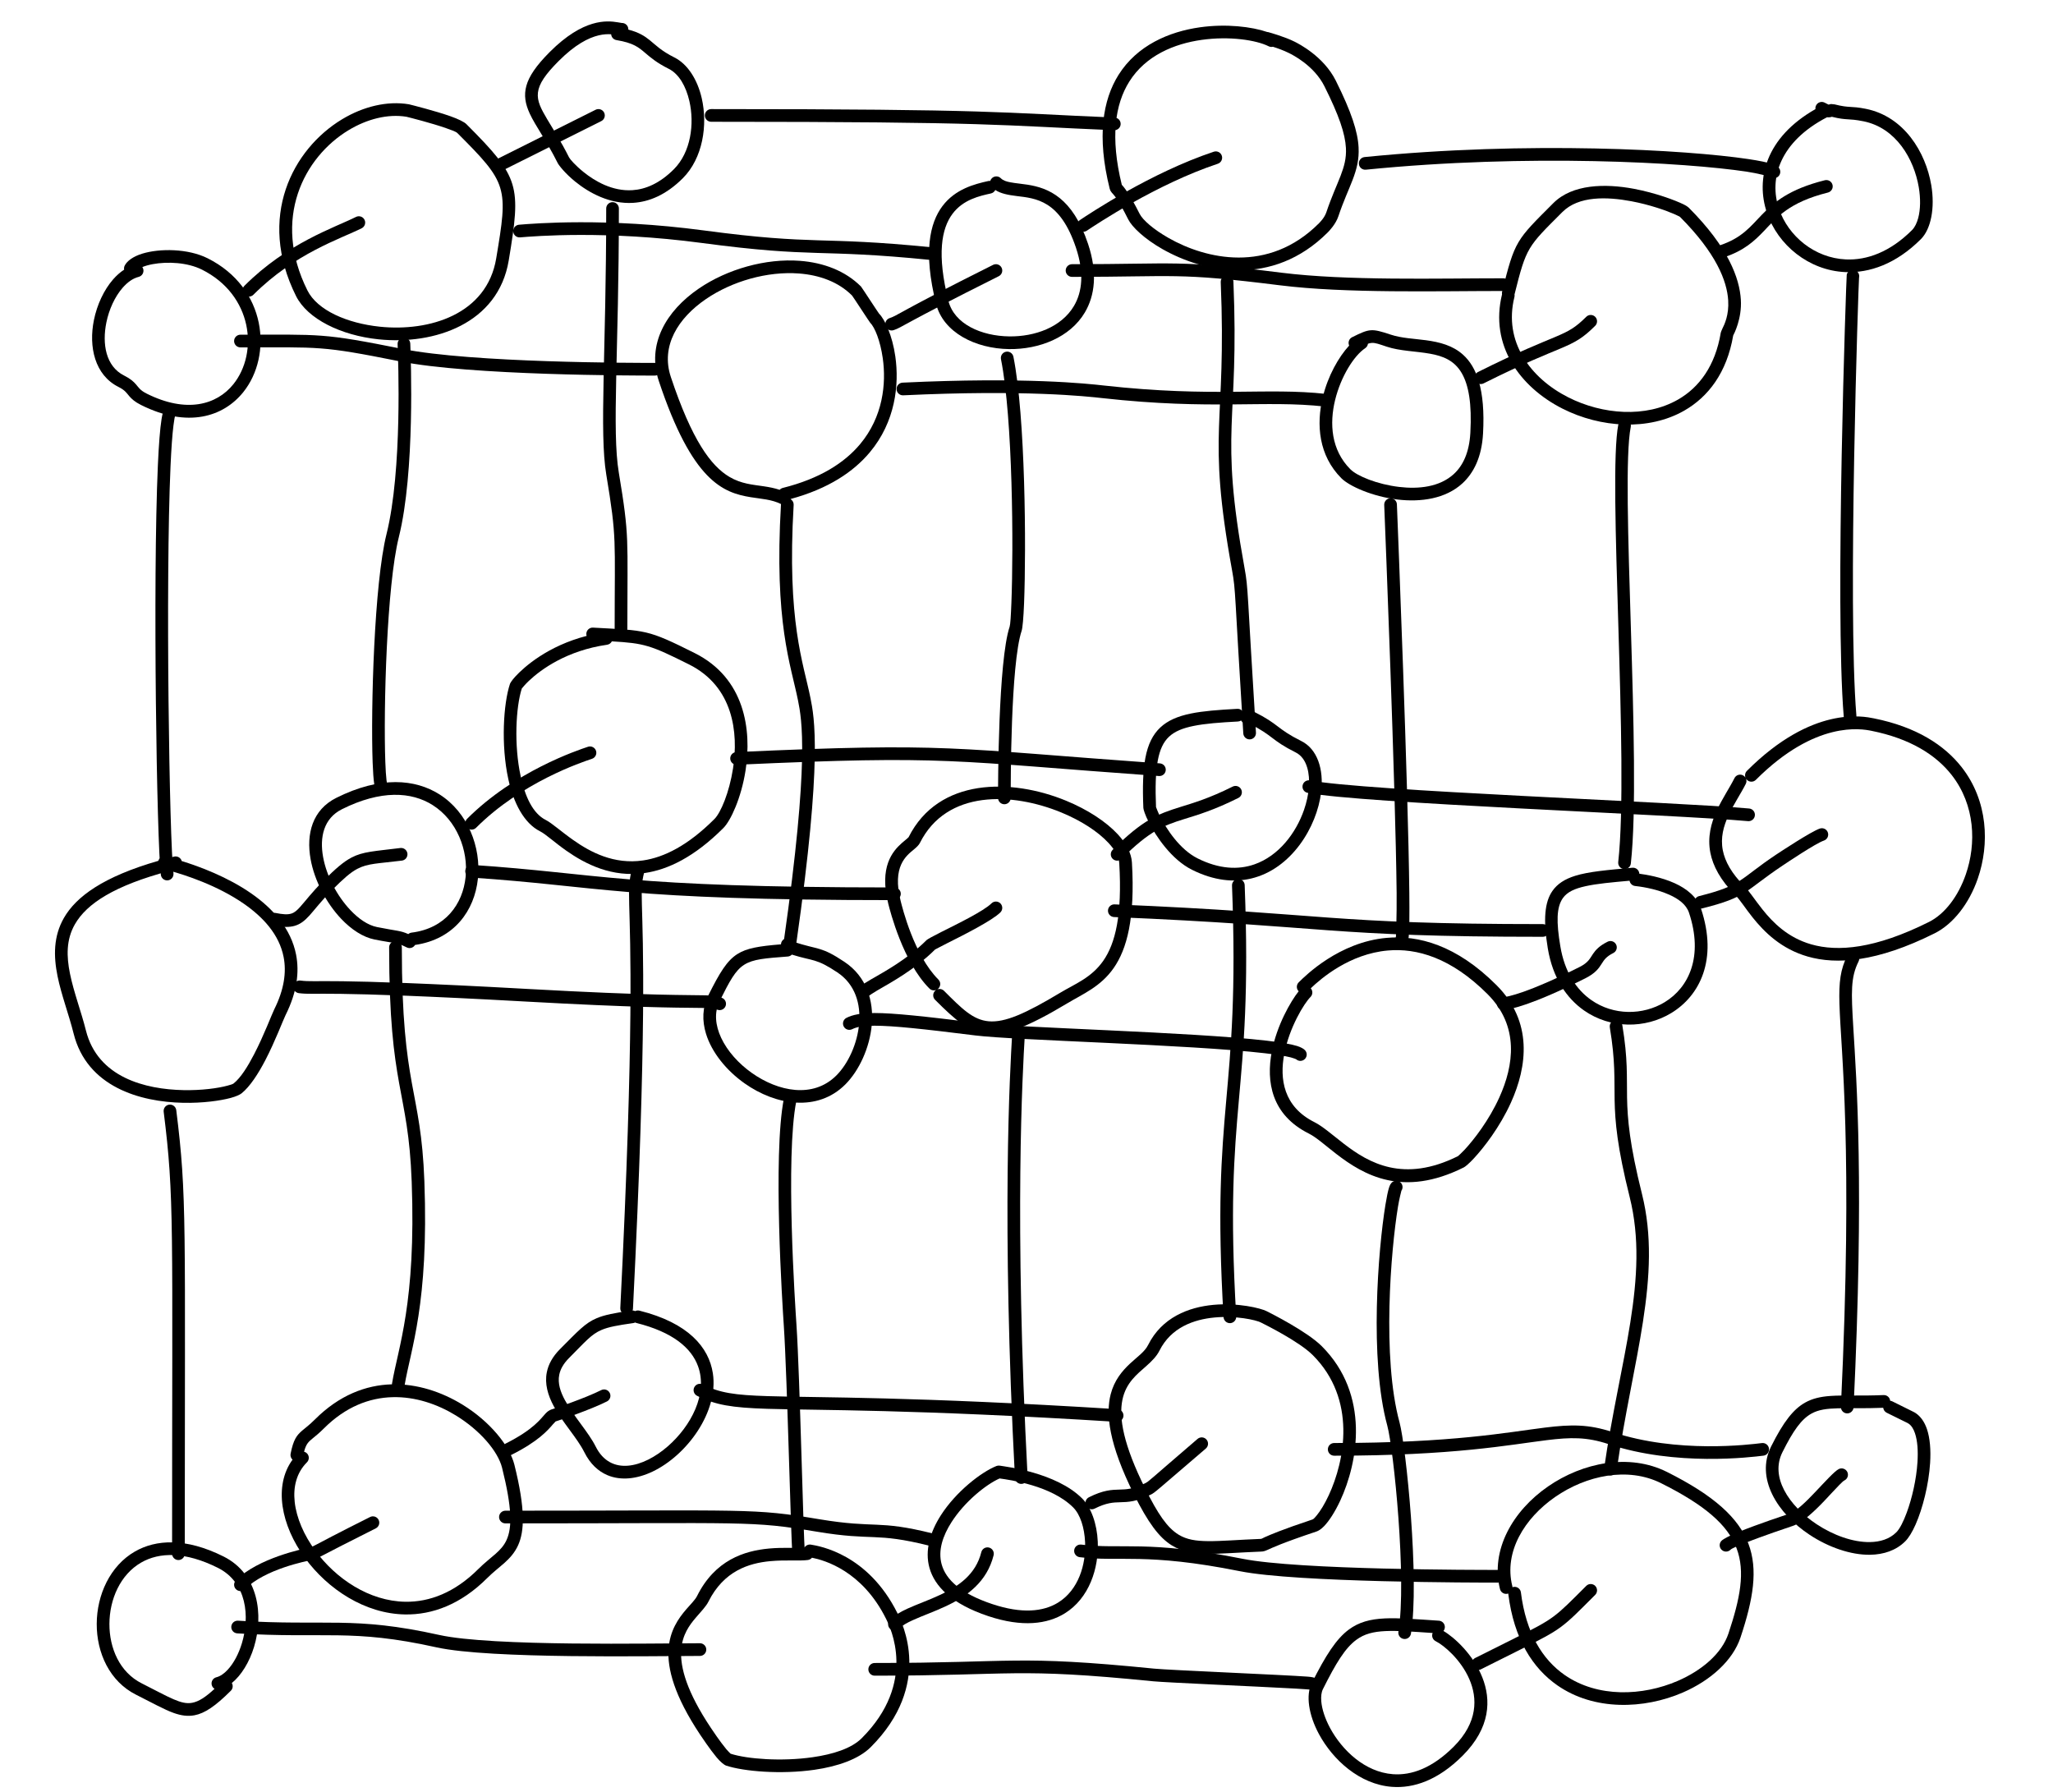 <?xml version="1.0" encoding="UTF-8" standalone="no"?>
<!DOCTYPE svg PUBLIC "-//W3C//DTD SVG 1.1//EN" "http://www.w3.org/Graphics/SVG/1.1/DTD/svg11.dtd">
<svg width="100%" height="100%" viewBox="0 0 534 466" version="1.1" xmlns="http://www.w3.org/2000/svg" xmlns:xlink="http://www.w3.org/1999/xlink" xml:space="preserve" xmlns:serif="http://www.serif.com/" style="fill-rule:evenodd;clip-rule:evenodd;stroke-linejoin:round;stroke-miterlimit:2;">
    <g id="Artboard1" transform="matrix(0.856,0,0,0.897,-495.444,-251.722)">
        <g transform="matrix(1.168,0,0,1.115,-200.951,-91.452)">
            <path d="M829.337,339.677C830.223,339.642 830.983,340.318 831.047,341.208C831.051,341.274 831.052,341.339 831.049,341.403C833.817,342.121 835.269,343.062 836.65,344.177C838.167,345.402 839.566,346.91 843.046,348.65C846.479,350.367 849.022,354.372 850.142,359.217C851.757,366.205 850.429,374.847 845.235,380.041C840.835,384.441 836.406,386.193 832.316,386.451C826.221,386.836 820.82,383.838 817.25,380.944C814.616,378.809 812.982,376.713 812.671,376.092C809.747,370.243 806.909,366.487 805.419,363.277C804.248,360.752 803.838,358.506 804.527,356.011C805.204,353.56 807.033,350.799 810.633,347.199C819.37,338.463 825.469,339.036 828.285,339.5C828.719,339.572 829.277,339.667 829.337,339.677ZM826.581,342.615C825.7,342.556 824.611,342.591 823.327,342.897C820.652,343.534 817.191,345.309 812.967,349.533C809.474,353.025 807.813,355.452 807.535,357.759C807.266,359.993 808.343,362.007 809.909,364.654C811.461,367.278 813.519,370.41 815.623,374.616C815.869,375.108 817.243,376.69 819.328,378.381C822.365,380.842 826.924,383.485 832.108,383.158C835.537,382.942 839.213,381.396 842.902,377.708C847.32,373.289 848.301,365.904 846.926,359.96C846.053,356.182 844.248,352.941 841.57,351.602C838.491,350.062 836.878,348.697 835.497,347.518C833.729,346.007 832.4,344.867 827.956,344.127C827.189,343.999 826.633,343.359 826.581,342.615Z"/>
        </g>
        <g transform="matrix(1.168,0,0,1.115,-200.951,-91.452)">
            <path d="M997.257,342.024C997.444,342.031 997.63,342.069 997.807,342.14C998.019,342.198 1001.8,343.249 1004.39,344.544C1005.44,345.071 1011.94,348.355 1015.1,354.669C1019.21,362.89 1020.82,367.992 1021.03,372.019C1021.2,375.179 1020.54,377.719 1019.45,380.55C1018.46,383.137 1017.1,385.993 1015.77,389.957C1015.08,392.032 1013.31,393.839 1013.03,394.122C998.52,408.631 980.556,404.477 969.999,398.476C965.302,395.807 962.086,392.721 961.105,390.759C958.286,385.121 957.245,384.281 956.851,383.836L956.475,383.298L956.286,382.795C952.877,369.157 954.505,359.66 958.58,353.173C963.402,345.499 971.716,341.933 979.772,340.8C986.6,339.84 993.211,340.642 997.257,342.024ZM998.749,345.865C998.386,345.951 997.991,345.915 997.631,345.735C994.37,344.105 987.429,343.056 980.232,344.068C973.088,345.072 965.65,348.123 961.375,354.928C957.677,360.814 956.391,369.428 959.428,381.752C959.835,382.172 961.403,383.977 964.056,389.284C964.878,390.927 967.695,393.371 971.63,395.607C981.211,401.054 997.528,404.957 1010.7,391.788C1010.89,391.592 1012.16,390.358 1012.64,388.913C1013.99,384.892 1015.36,381.994 1016.37,379.368C1017.28,376.985 1017.88,374.854 1017.74,372.194C1017.54,368.461 1015.96,363.764 1012.15,356.144C1009.44,350.724 1003.82,347.948 1002.91,347.495C1001.52,346.801 999.959,346.248 998.749,345.865Z"/>
        </g>
        <g transform="matrix(1.168,0,0,1.115,-200.951,-91.452)">
            <path d="M1139.89,362.076C1139.85,361.76 1139.89,361.429 1140.05,361.122C1140.45,360.308 1141.45,359.977 1142.26,360.384C1142.85,360.681 1143.16,360.838 1143.28,360.901C1143.29,360.902 1143.29,360.904 1143.3,360.905L1143.94,360.752L1144.86,360.846C1148.95,361.87 1148.92,361.188 1152.99,362.002C1162.96,363.995 1168.57,373.295 1170.02,381.846C1171.02,387.762 1169.95,393.258 1167.33,395.882C1160.85,402.358 1153.91,404.746 1147.65,404.462C1138.13,404.031 1130.1,397.401 1127.27,389.042C1124.29,380.251 1126.93,369.452 1139.89,362.076ZM1142.91,364.191C1130.62,370.559 1127.73,380.113 1130.39,387.984C1132.81,395.125 1139.67,400.797 1147.8,401.165C1153.29,401.414 1159.32,399.222 1165,393.548C1165.75,392.791 1166.28,391.683 1166.63,390.371C1167.22,388.126 1167.26,385.319 1166.77,382.398C1165.52,375.068 1160.89,366.947 1152.35,365.238C1148.23,364.415 1148.23,365.081 1144.16,364.072C1144.03,364.113 1143.87,364.162 1143.75,364.183L1143.26,364.219C1143.16,364.217 1143.04,364.209 1142.91,364.191ZM1144.23,364.047C1144.3,364.033 1144.34,364.009 1144.34,364.009C1144.34,364.009 1144.3,364.025 1144.23,364.047Z"/>
        </g>
        <g transform="matrix(1.168,0,0,1.115,-200.951,-91.452)">
            <path d="M773.933,360.819C773.934,360.819 773.935,360.819 773.936,360.819C773.979,360.826 774.022,360.835 774.065,360.846C774.066,360.846 774.067,360.847 774.068,360.847C774.897,361.054 780.779,362.527 784.78,363.935C786.79,364.642 788.355,365.416 788.912,365.974C795.975,373.036 799.479,376.99 800.879,381.605C802.275,386.207 801.585,391.53 799.934,401.44C797.195,417.869 780.592,423.452 766.055,421.941C756.277,420.924 747.58,416.639 744.614,410.707C734.338,390.154 743.762,372.466 756.554,364.735C762.135,361.362 768.367,359.892 773.933,360.819ZM773.33,364.064C768.495,363.278 763.105,364.632 758.261,367.56C746.674,374.562 738.258,390.614 747.566,409.231C750.146,414.392 757.89,417.774 766.396,418.658C779.284,419.999 794.251,415.463 796.679,400.897C798.206,391.733 799.012,386.818 797.721,382.563C796.435,378.321 793.07,374.798 786.579,368.307C786.197,367.925 785.061,367.532 783.684,367.047C779.882,365.71 774.333,364.315 773.33,364.064Z"/>
        </g>
        <g transform="matrix(1.168,0,0,1.115,-200.951,-91.452)">
            <path d="M925.21,380.754C925.285,380.498 925.424,380.256 925.626,380.054C926.269,379.41 927.315,379.41 927.959,380.054C928.582,380.677 929.45,380.919 930.438,381.109C931.765,381.364 933.287,381.473 934.902,381.73C937.606,382.16 940.534,382.979 943.318,385.241C946.02,387.436 948.618,391.025 950.652,397.127C953.177,404.701 952.395,410.603 949.82,414.952C945.963,421.467 937.924,424.583 930.113,424.482C921.3,424.367 912.963,420.126 911.111,412.716C907.731,399.197 909.494,391.669 912.75,387.321C916.109,382.835 921.172,381.562 924.674,380.784C924.855,380.744 925.035,380.735 925.21,380.754ZM926.519,383.11C926.307,383.549 925.903,383.891 925.39,384.005C922.476,384.653 918.186,385.567 915.392,389.299C912.494,393.168 911.305,399.887 914.312,411.916C915.834,418.001 922.918,421.088 930.156,421.182C936.79,421.268 943.704,418.804 946.98,413.271C949.161,409.588 949.659,404.584 947.521,398.17C945.473,392.025 942.878,388.757 940.118,386.993C937.371,385.238 934.512,384.98 932.075,384.682C929.874,384.412 927.964,384.054 926.519,383.11Z"/>
        </g>
        <g transform="matrix(1.168,0,0,1.115,-200.951,-91.452)">
            <path d="M1058.35,410.255C1058.31,410.034 1058.31,409.801 1058.37,409.569C1061.71,396.208 1061.97,396.247 1071.71,386.508C1076.65,381.573 1085.17,381.394 1092.64,382.797C1098.37,383.875 1103.44,385.807 1105.52,386.82C1106.28,387.189 1106.74,387.518 1106.9,387.681C1117.28,398.061 1120.14,406.096 1120.48,411.626C1120.79,416.601 1118.67,420.612 1118.49,420.945C1116.84,430.617 1112,436.91 1105.77,440.476C1096.5,445.791 1084,444.99 1074.07,439.962C1062.93,434.319 1055.1,423.448 1058.35,410.255ZM1061.6,410.271C1061.64,410.492 1061.63,410.724 1061.57,410.956C1058.67,422.579 1065.76,432.051 1075.56,437.018C1084.51,441.55 1095.77,442.403 1104.13,437.613C1109.64,434.461 1113.82,428.836 1115.25,420.258C1115.29,420.068 1115.42,419.696 1115.67,419.18C1116.21,418.093 1117.42,415.636 1117.19,411.828C1116.88,406.78 1114.09,399.556 1104.64,390.092C1104.51,390.021 1103.87,389.678 1103.25,389.412C1100.96,388.415 1096.74,386.925 1092.03,386.041C1085.63,384.838 1078.27,384.615 1074.05,388.841C1064.97,397.913 1064.69,397.892 1061.6,410.271Z"/>
        </g>
        <g transform="matrix(1.168,0,0,1.115,-200.951,-91.452)">
            <path d="M1018.58,423.567C1018.21,422.762 1018.54,421.8 1019.34,421.401C1021.72,420.209 1022.96,419.67 1024.22,419.584C1025.48,419.498 1026.81,419.861 1029.4,420.724C1032.19,421.654 1035.43,421.758 1038.56,422.18C1042.13,422.661 1045.55,423.542 1048.22,425.957C1051.69,429.083 1054.05,434.91 1053.41,446.436C1053.07,452.571 1050.98,456.706 1048.03,459.413C1043.64,463.433 1037.21,464.315 1031.21,463.607C1024.62,462.828 1018.62,460.129 1016.56,458.071C1010.64,452.153 1009.98,444.111 1011.72,436.964C1013.05,431.469 1015.83,426.547 1018.58,423.567ZM1023.47,423.091C1023.41,423.546 1023.16,423.975 1022.75,424.249C1019.83,426.196 1016.42,431.602 1014.92,437.745C1013.44,443.826 1013.86,450.702 1018.9,455.738C1020.67,457.513 1025.91,459.658 1031.6,460.329C1036.65,460.926 1042.1,460.365 1045.8,456.981C1048.23,454.752 1049.83,451.303 1050.11,446.253C1050.53,438.641 1049.66,433.815 1047.86,430.722C1045.92,427.378 1042.89,426.269 1039.65,425.688C1035.87,425.009 1031.79,425 1028.36,423.855C1026.38,423.198 1025.4,422.811 1024.44,422.876C1024.13,422.898 1023.81,422.97 1023.47,423.091Z"/>
        </g>
        <g transform="matrix(1.168,0,0,1.115,-200.951,-91.452)">
            <path d="M873.29,463.46C873.277,463.675 873.221,463.891 873.119,464.096C872.711,464.911 871.72,465.241 870.905,464.834C868.31,463.537 865.633,463.448 862.866,462.994C855.712,461.821 847.688,458.901 838.983,432.785C835.803,423.247 840.875,414.547 849.406,408.731C856.8,403.691 866.767,400.851 875.708,401.533C881.838,402 887.485,404.116 891.584,408.216C891.753,408.384 896.109,415.087 896.277,415.256C897.794,416.773 899.743,420.964 900.514,426.411C901.552,433.754 900.544,443.385 893.85,451.355C889.619,456.394 883.096,460.793 873.29,463.46ZM870.421,461.077C870.633,460.843 870.914,460.666 871.243,460.584C880.895,458.171 887.272,454.057 891.323,449.233C897.32,442.093 898.176,433.452 897.246,426.873C896.61,422.375 895.197,418.842 893.944,417.589C893.775,417.421 889.419,410.718 889.25,410.549C885.696,406.995 880.772,405.228 875.457,404.823C867.232,404.196 858.067,406.821 851.265,411.458C844.023,416.394 839.414,423.645 842.113,431.742C847.615,448.247 852.561,454.876 857.342,457.708C860.438,459.543 863.413,459.732 866.275,460.159C867.678,460.368 869.058,460.625 870.421,461.077Z"/>
        </g>
        <g transform="matrix(1.168,0,0,1.115,-200.951,-91.452)">
            <path d="M699.882,403.828C699.815,403.483 699.857,403.115 700.026,402.778C700.638,401.552 702.26,400.377 704.606,399.66C709.129,398.276 716.471,398.301 721.6,400.866C737.011,408.572 738.542,426.145 730.874,435.682C725.73,442.08 716.442,445.099 704.284,439.02C702.631,438.193 701.847,437.447 701.224,436.73C700.563,435.968 700.19,435.212 698.417,434.326C692.241,431.238 690.608,423.903 692.017,416.942C692.831,412.925 694.639,409.071 697.011,406.358C697.895,405.346 698.86,404.491 699.882,403.828ZM704.613,403.155C704.726,403.316 704.812,403.5 704.862,403.702C705.083,404.585 704.545,405.482 703.662,405.703C702.127,406.087 700.722,407.126 699.495,408.53C697.466,410.851 695.947,414.161 695.252,417.597C694.146,423.06 695.046,428.951 699.893,431.374C701.558,432.207 702.35,432.956 702.974,433.674C703.638,434.438 704.004,435.19 705.76,436.068C716.047,441.212 723.949,439.027 728.302,433.614C734.878,425.435 733.34,410.426 720.124,403.818C716.351,401.931 711.178,401.684 707.333,402.392C706.31,402.581 705.384,402.836 704.613,403.155Z"/>
        </g>
        <g transform="matrix(1.168,0,0,1.115,-200.951,-91.452)">
            <path d="M820.204,499.067C820.143,498.88 820.115,498.677 820.126,498.468C820.177,497.559 820.956,496.862 821.865,496.913C835.807,497.687 835.915,497.332 848.326,503.538C861.313,510.031 863.213,523.374 861.546,534.06C860.429,541.224 857.67,547.135 855.796,549.009C848.233,556.572 841.362,559.847 835.344,560.725C826.799,561.971 819.872,558.404 814.87,554.888C811.816,552.74 809.553,550.617 808.129,549.905C803.901,547.791 801.184,542.526 799.821,536.279C797.889,527.425 798.546,516.678 800.261,511.532C800.312,511.379 800.714,510.656 801.623,509.664C803.946,507.13 810.088,501.676 820.204,499.067ZM826.763,500.485C826.526,500.945 826.078,501.288 825.527,501.367C815.078,502.86 808.327,507.773 805.162,510.773C804.227,511.66 803.519,512.526 803.331,512.76C801.784,517.611 801.273,527.452 803.045,535.575C804.167,540.716 806.125,545.214 809.604,546.953C811.112,547.707 813.536,549.916 816.768,552.188C821.197,555.302 827.301,558.563 834.867,557.459C840.356,556.659 846.565,553.573 853.462,546.676C855.098,545.04 857.31,539.805 858.286,533.552C859.758,524.113 858.321,512.225 846.851,506.489C836.785,501.457 835.225,500.975 826.763,500.485Z"/>
        </g>
        <g transform="matrix(1.168,0,0,1.115,-200.951,-91.452)">
            <path d="M991.014,518.885C991.368,518.655 991.804,518.565 992.228,518.647C992.463,518.612 992.906,518.555 993.145,518.586L993.827,518.792C1000.46,522.109 999.602,523.146 1006.15,526.419C1010.28,528.485 1012.02,533.696 1011.29,539.718C1010.18,548.85 1003.49,559.693 993.103,562.153C988.619,563.215 983.43,562.752 977.683,559.879C972.367,557.22 968.348,551.24 966.425,547.465C965.483,545.616 965.056,544.206 965.039,543.804C964.81,538.313 964.942,534.084 965.559,530.814C966.237,527.223 967.509,524.707 969.446,522.887C971.354,521.092 973.944,519.959 977.417,519.25C980.598,518.601 984.57,518.292 989.482,518.033C990.134,517.999 990.718,518.349 991.014,518.885ZM990.47,521.063C990.234,521.217 989.956,521.313 989.655,521.329C984.942,521.577 981.13,521.861 978.077,522.484C975.317,523.047 973.223,523.865 971.706,525.291C970.217,526.691 969.323,528.665 968.802,531.426C968.224,534.488 968.122,538.441 968.332,543.567C968.396,543.744 968.819,544.895 969.365,545.966C971.052,549.277 974.496,554.595 979.159,556.927C984.768,559.731 989.744,559.937 993.923,558.48C1000.26,556.272 1004.73,550.353 1006.83,544.328C1008.2,540.373 1008.57,536.358 1007.66,533.302C1007.14,531.545 1006.18,530.126 1004.67,529.371C998.233,526.151 998.958,525.095 992.669,521.904C992.423,521.937 992.065,521.976 991.86,521.95L991.177,521.744C990.866,521.588 990.626,521.347 990.47,521.063Z"/>
        </g>
        <g transform="matrix(1.168,0,0,1.115,-200.951,-91.452)">
            <path d="M1121.68,535.897C1121.46,535.312 1121.59,534.63 1122.06,534.161C1139.05,517.168 1152.28,519.949 1155.08,520.509C1166.11,522.714 1173.42,527.445 1177.94,533.22C1184.78,541.976 1185.23,553.205 1182.12,562.18C1179.87,568.692 1175.73,573.99 1170.9,576.406C1155.81,583.948 1145.33,584.591 1137.87,582.448C1131.01,580.475 1126.62,576.129 1123.53,572.265C1121.64,569.896 1120.29,567.726 1119.12,566.563C1115.13,562.568 1113.22,558.867 1112.55,555.467C1111.76,551.429 1112.71,547.769 1114.24,544.428C1115.64,541.372 1117.54,538.601 1118.82,536.057C1119.22,535.242 1120.21,534.912 1121.03,535.319C1121.3,535.455 1121.52,535.658 1121.68,535.897ZM1121.84,536.225C1121.99,536.637 1121.98,537.109 1121.77,537.532C1120.51,540.047 1118.63,542.783 1117.24,545.803C1115.99,548.539 1115.14,551.526 1115.79,554.832C1116.36,557.726 1118.06,560.83 1121.46,564.229C1122.68,565.452 1124.12,567.717 1126.11,570.207C1128.84,573.631 1132.7,577.528 1138.78,579.276C1145.71,581.267 1155.41,580.46 1169.42,573.454C1173.59,571.37 1177.06,566.719 1179,561.1C1181.78,553.093 1181.44,543.064 1175.34,535.253C1171.22,529.984 1164.49,525.757 1154.44,523.745C1151.88,523.233 1139.91,520.975 1124.39,536.495C1123.75,537.139 1122.7,537.139 1122.06,536.495C1121.97,536.411 1121.9,536.32 1121.84,536.225Z"/>
        </g>
        <g transform="matrix(1.168,0,0,1.115,-200.951,-91.452)">
            <path d="M1094.07,560.911C1095.79,561.136 1099.74,561.78 1103.27,563.38C1106.37,564.787 1109.1,566.945 1110.12,570.008C1114.54,583.252 1109.79,592.649 1102.36,597.151C1095.62,601.232 1086.55,601.278 1079.68,596.468C1075.15,593.299 1071.54,588.018 1070.26,580.335C1069,572.79 1069.46,568.249 1071.46,565.388C1072.75,563.535 1074.69,562.292 1077.38,561.454C1080.88,560.359 1085.8,559.941 1092.27,559.353C1093.18,559.27 1093.98,559.939 1094.07,560.846C1094.07,560.868 1094.07,560.89 1094.07,560.911ZM1091.53,562.733C1086.83,563.158 1083.03,563.495 1080.06,564.157C1077.31,564.77 1075.33,565.607 1074.16,567.277C1072.5,569.668 1072.46,573.486 1073.52,579.792C1074.62,586.426 1077.66,591.028 1081.57,593.764C1087.35,597.811 1094.98,597.761 1100.65,594.328C1107,590.481 1110.77,582.37 1106.99,571.051C1106.25,568.834 1104.15,567.404 1101.9,566.386C1098.1,564.664 1093.76,564.19 1092.97,564.102C1092.22,564.019 1091.65,563.444 1091.53,562.733Z"/>
        </g>
        <g transform="matrix(1.168,0,0,1.115,-200.951,-91.452)">
            <path d="M1005.44,591.483C1004.81,590.838 1004.81,589.803 1005.45,589.164C1007.2,587.419 1015.98,578.688 1028.34,577.59C1036.59,576.857 1046.48,579.455 1056.92,589.897C1066.43,599.407 1064.92,611.042 1060.66,620.443C1057.77,626.816 1053.63,632.123 1051.05,634.907C1049.77,636.296 1048.78,637.098 1048.42,637.275C1032.55,645.213 1022.41,639.308 1015.23,633.778C1012.41,631.609 1010.1,629.486 1008.08,628.475C998.373,623.621 996.928,615.008 998.467,607.09C999.781,600.328 1003.33,594.131 1005.44,591.483ZM1008.59,590.707C1009.16,591.354 1009.14,592.345 1008.52,592.964C1006.84,594.648 1003.03,600.881 1001.71,607.72C1000.43,614.29 1001.5,621.495 1009.56,625.523C1011.72,626.607 1014.22,628.84 1017.24,631.163C1023.66,636.106 1032.72,641.413 1046.89,634.352C1047,634.262 1047.85,633.507 1048.63,632.667C1051.05,630.052 1054.94,625.067 1057.65,619.08C1061.4,610.824 1062.94,600.582 1054.59,592.231C1045.08,582.725 1036.14,580.21 1028.63,580.877C1018.66,581.763 1011.27,588.141 1008.59,590.707Z"/>
        </g>
        <g transform="matrix(1.168,0,0,1.115,-200.951,-91.452)">
            <path d="M903.962,551.411C911.78,535.849 930.752,536.103 944.909,541.915C950.526,544.221 955.355,547.382 958.397,550.669C960.64,553.093 961.926,555.625 962.064,557.965C962.93,572.683 960.704,580.566 957.335,585.415C953.943,590.295 949.328,592.161 945.132,594.679C935.061,600.721 929.143,602.979 924.502,602.571C919.747,602.153 916.152,599.002 910.848,593.697C910.204,593.053 910.204,592.008 910.848,591.364C910.931,591.281 911.021,591.208 911.116,591.146C910.531,591.36 909.85,591.233 909.381,590.764C902.535,583.918 899.155,570.631 898.68,568.73C896.286,559.156 899.731,555.123 902.255,552.888C902.747,552.452 903.206,552.093 903.576,551.777C903.722,551.651 903.919,551.454 903.962,551.411ZM911.446,590.981C912.031,590.768 912.712,590.895 913.181,591.364C917.759,595.942 920.687,598.923 924.791,599.284C929.009,599.655 934.283,597.339 943.434,591.849C947.253,589.558 951.538,587.973 954.625,583.531C957.735,579.056 959.569,571.744 958.77,558.159C958.669,556.455 957.608,554.676 955.975,552.911C953.202,549.914 948.776,547.07 943.656,544.968C930.983,539.765 913.869,538.975 906.89,552.933C906.647,553.419 906.092,553.983 905.306,554.63C904.34,555.426 902.916,556.534 902.025,558.529C901.107,560.585 900.783,563.536 901.881,567.929C902.322,569.694 905.36,582.076 911.714,588.43C912.358,589.074 912.358,590.12 911.714,590.764C911.631,590.847 911.541,590.92 911.446,590.981Z"/>
        </g>
        <g transform="matrix(1.168,0,0,1.115,-200.951,-91.452)">
            <path d="M870.764,579.272C870.778,578.869 870.938,578.471 871.246,578.163C871.89,577.519 872.935,577.519 873.579,578.163C873.766,578.35 873.913,578.501 874.023,578.615C880.674,580.79 881.105,579.72 887.262,583.824C893.037,587.674 894.92,593.924 894.386,600.149C893.868,606.188 891.044,612.167 887.513,615.698C880.259,622.952 869.402,621.149 861.301,615.431C856.521,612.058 852.746,607.353 851.266,602.551C850.214,599.141 850.294,595.676 851.869,592.526C854.859,586.546 856.715,583.529 859.402,581.813C861.861,580.244 865.081,579.741 870.764,579.272ZM873.598,581.944C873.328,582.224 872.958,582.41 872.539,582.442C866.698,582.891 863.524,583.097 861.178,584.595C858.848,586.082 857.413,588.818 854.821,594.002C853.318,597.008 853.701,600.39 855.204,603.594C856.819,607.038 859.722,610.278 863.204,612.735C869.998,617.53 879.096,619.449 885.18,613.365C888.241,610.304 890.649,605.103 891.098,599.867C891.531,594.815 890.118,589.694 885.431,586.57C879.847,582.847 879.249,583.712 873.598,581.944Z"/>
        </g>
        <g transform="matrix(1.168,0,0,1.115,-200.951,-91.452)">
            <path d="M775.562,579.435C775.126,580.176 774.183,580.462 773.403,580.072C770.581,578.661 770.607,579.132 765.017,578.014C762.051,577.421 758.994,575.445 756.316,572.606C752.483,568.545 749.406,562.732 748.395,557.154C747.196,550.537 748.869,544.286 755.069,541.186C766.581,535.43 775.648,536.314 781.904,540.269C796.666,549.601 795.947,576.471 775.562,579.435ZM773.805,576.607C774.041,576.405 774.338,576.267 774.67,576.226C792.276,574.025 792.701,550.998 780.141,543.059C774.637,539.58 766.672,539.074 756.545,544.137C751.759,546.53 750.717,551.458 751.642,556.566C752.544,561.54 755.298,566.719 758.716,570.342C760.871,572.626 763.277,574.301 765.664,574.779C771.017,575.849 771.679,575.654 773.805,576.607Z"/>
        </g>
        <g transform="matrix(1.168,0,0,1.115,-200.951,-91.452)">
            <path d="M708.766,557.562C709.027,556.739 709.889,556.249 710.738,556.462C710.969,556.519 711.329,556.609 711.8,556.734C712.153,556.643 712.51,556.552 712.871,556.462C713.738,556.245 714.617,556.758 714.859,557.612C719.423,559.02 726.74,561.712 732.97,566.049C738.593,569.964 743.305,575.214 744.616,581.964C745.493,586.483 744.868,591.697 741.882,597.669C741.239,598.955 739.22,604.382 736.616,609.393C734.764,612.956 732.596,616.293 730.436,618.02C729.991,618.376 729.02,618.833 727.602,619.215C724.915,619.939 720.357,620.588 715.23,620.484C703.991,620.256 690.204,616.335 686.736,602.465C685.499,597.517 683.563,592.484 682.563,587.585C681.486,582.306 681.486,577.178 684.204,572.424C687.396,566.841 694.503,561.665 708.766,557.562ZM711.789,560.148C697.349,563.986 690.15,568.673 687.069,574.062C684.765,578.092 684.883,582.451 685.797,586.925C686.787,591.778 688.712,596.763 689.938,601.664C692.996,613.896 705.386,616.983 715.297,617.185C720.04,617.281 724.258,616.698 726.743,616.029C727.542,615.813 728.124,615.644 728.375,615.443C730.257,613.938 732.074,610.977 733.688,607.871C736.282,602.88 738.29,597.474 738.93,596.193C741.518,591.017 742.137,586.51 741.376,582.593C740.23,576.69 736.001,572.181 731.085,568.758C724.095,563.891 715.661,561.218 711.789,560.148Z"/>
        </g>
        <g transform="matrix(1.168,0,0,1.115,-200.951,-91.452)">
            <path d="M1159.33,697.961C1159.53,697.981 1159.72,698.036 1159.9,698.127C1165.5,700.927 1165.49,700.863 1165.94,701.163C1167.27,702.048 1168.26,703.474 1168.89,705.32C1169.7,707.687 1169.93,710.799 1169.72,714.133C1169.37,719.738 1167.78,725.986 1165.94,730.151C1165.08,732.105 1164.14,733.623 1163.26,734.504C1160.9,736.861 1157.68,737.965 1154.09,738.014C1149.08,738.083 1143.3,736.075 1138.38,732.826C1129.93,727.246 1124.25,718.063 1128.35,709.865C1131.59,703.376 1134.19,700.127 1137.21,698.438C1139.1,697.38 1141.17,696.906 1143.71,696.72C1147.13,696.469 1151.49,696.743 1157.62,696.487C1158.5,696.451 1159.24,697.103 1159.33,697.961ZM1157.52,699.794C1152.54,699.992 1148.74,699.843 1145.66,699.928C1142.86,700.007 1140.72,700.255 1138.82,701.317C1136.21,702.781 1134.11,705.717 1131.3,711.341C1129.67,714.593 1130.1,718.01 1131.73,721.169C1133.48,724.575 1136.59,727.686 1140.2,730.072C1144.54,732.94 1149.62,734.775 1154.04,734.715C1156.73,734.678 1159.16,733.932 1160.93,732.171C1161.85,731.247 1162.77,729.386 1163.63,727.074C1165.02,723.317 1166.15,718.4 1166.43,713.924C1166.61,711.076 1166.46,708.412 1165.77,706.39C1165.4,705.309 1164.89,704.427 1164.11,703.909C1163.69,703.627 1163.68,703.71 1158.42,701.078C1157.91,700.82 1157.58,700.328 1157.52,699.794Z"/>
        </g>
        <g transform="matrix(1.168,0,0,1.115,-200.951,-91.452)">
            <path d="M1011.45,683.768C1024.11,696.421 1020.87,714.02 1016.26,723.936C1014.84,726.986 1013.29,729.313 1012.04,730.593C1011.31,731.348 1010.62,731.788 1010.07,731.969C1000.99,734.999 998.448,736.249 997.341,736.743C996.587,737.08 996.242,737.165 995.682,737.186C989.824,737.412 985.407,737.801 981.86,737.769C977.978,737.735 975.059,737.188 972.455,735.585C969.118,733.53 966.259,729.643 962.608,722.341C956.044,709.214 955.213,701.392 956.54,696.267C957.479,692.643 959.48,690.261 961.56,688.308C963.414,686.567 965.371,685.272 966.275,683.464C969.861,676.291 976.791,673.625 983.269,673.025C989.64,672.435 995.515,673.872 997.09,674.659C998.307,675.267 1007.67,679.984 1011.45,683.768ZM1009.12,686.102C1005.57,682.552 996.755,678.181 995.614,677.61C994.244,676.925 989.117,675.798 983.573,676.311C978.135,676.815 972.237,678.919 969.226,684.94C968.485,686.422 967.225,687.676 965.773,688.965C963.436,691.038 960.503,693.254 959.588,697.729C958.628,702.427 959.833,709.413 965.559,720.866C968.812,727.372 971.212,730.944 974.185,732.774C976.313,734.085 978.718,734.441 981.89,734.469C985.396,734.5 989.763,734.111 995.555,733.889C995.858,733.877 995.976,733.738 996.573,733.468C997.996,732.826 1001.05,731.5 1009.03,728.839C1009.34,728.737 1009.67,728.337 1010.11,727.814C1011.09,726.641 1012.21,724.817 1013.27,722.545C1017.45,713.554 1020.59,697.574 1009.12,686.102Z"/>
        </g>
        <g transform="matrix(1.168,0,0,1.115,-200.951,-91.452)">
            <path d="M927.686,714.842C929.174,715.09 942.369,716.623 949.116,723.37C951.439,725.693 952.971,729.914 953.178,734.607C953.481,741.503 950.958,749.332 944.582,753.261C940.084,756.034 933.602,756.94 924.693,753.97C915.088,750.769 910.721,746.17 909.393,741.42C908.127,736.894 909.585,732.072 912.345,727.762C916.291,721.598 922.853,716.517 926.802,714.938C927.083,714.826 927.388,714.793 927.686,714.842ZM927.633,718.168C924.069,719.752 918.53,724.221 915.124,729.541C912.896,733.021 911.549,736.877 912.571,740.531C913.693,744.545 917.621,748.134 925.737,750.84C933.399,753.394 938.981,752.837 942.851,750.452C948.19,747.161 950.135,740.528 949.881,734.752C949.716,730.995 948.642,727.563 946.783,725.704C941.09,720.011 930.311,718.538 927.633,718.168Z"/>
        </g>
        <g transform="matrix(1.168,0,0,1.115,-200.951,-91.452)">
            <path d="M832.811,674.657C833.15,674.488 833.548,674.435 833.944,674.534C846.681,677.718 852.006,684.089 853.041,690.817C854.581,700.839 846.291,712.15 837.329,716.396C833.276,718.317 829.107,718.794 825.617,717.32C823.237,716.314 821.134,714.408 819.601,711.341C817.747,707.633 813.927,703.595 811.661,699.396C810.104,696.511 809.253,693.546 809.841,690.573C810.239,688.56 811.29,686.521 813.31,684.502C817.981,679.83 819.788,677.772 822.836,676.489C824.858,675.637 827.445,675.13 831.844,674.501C832.187,674.452 832.522,674.513 832.811,674.657ZM832.811,677.613C832.657,677.689 832.489,677.742 832.311,677.768C828.313,678.339 825.954,678.757 824.117,679.53C821.377,680.684 819.842,682.637 815.643,686.835C814.177,688.301 813.367,689.753 813.078,691.213C812.635,693.451 813.394,695.657 814.566,697.829C816.848,702.058 820.685,706.131 822.553,709.865C826.444,717.648 834.922,715.387 841.313,709.819C847.349,704.561 851.789,696.174 849.187,688.992C847.444,684.183 842.535,680.083 833.144,677.735C833.026,677.706 832.915,677.665 832.811,677.613Z"/>
        </g>
        <g transform="matrix(1.168,0,0,1.115,-200.951,-91.452)">
            <path d="M743.691,713.286C743.281,712.909 743.071,712.332 743.188,711.746C743.931,708.034 744.76,706.965 746.21,705.714C747.001,705.03 748.047,704.296 749.507,702.836C762.195,690.147 777.233,692.439 787.896,698.966C795.059,703.352 800.181,709.687 801.41,714.603C804.301,726.169 804.028,731.899 802.377,735.54C801.491,737.492 800.213,738.9 798.703,740.24C797.39,741.407 795.888,742.525 794.375,744.038C787.443,750.97 780.02,753.641 772.994,753.533C762.52,753.372 752.867,746.954 746.944,738.883C740.689,730.359 738.724,720.078 743.691,713.286ZM746.693,711.207C746.967,711.279 747.226,711.422 747.44,711.636C748.084,712.28 748.084,713.326 747.44,713.97C744.717,716.692 743.824,720.367 744.256,724.288C744.716,728.468 746.659,732.917 749.605,736.931C754.946,744.209 763.6,750.088 773.045,750.233C779.299,750.329 785.871,747.875 792.042,741.704C793.606,740.14 795.154,738.979 796.512,737.773C797.674,736.741 798.69,735.681 799.371,734.178C800.853,730.91 800.803,725.783 798.208,715.403C797.127,711.08 792.473,705.638 786.173,701.781C776.639,695.944 763.185,693.824 751.84,705.169C750.662,706.347 749.737,707.089 748.989,707.696C747.813,708.649 747.217,709.2 746.693,711.207Z"/>
        </g>
        <g transform="matrix(1.168,0,0,1.115,-200.951,-91.452)">
            <path d="M727.895,771.37C728.267,772.002 728.182,772.83 727.639,773.373C723.617,777.394 720.827,779.259 718.182,779.752C716.458,780.073 714.762,779.853 712.815,779.166C710.31,778.283 707.311,776.571 703,774.415C696.11,770.97 692.72,763.527 692.752,755.97C692.783,748.454 696.207,740.898 702.67,737.177C708.15,734.022 715.893,733.537 725.743,738.462C734.897,743.039 736.191,753.668 733.677,761.972C732.463,765.983 730.337,769.382 727.895,771.37ZM723.404,772.875C723.051,772.657 722.78,772.306 722.671,771.873C722.45,770.989 722.988,770.093 723.872,769.872C724.91,769.612 725.893,768.907 726.8,767.936C728.373,766.254 729.68,763.79 730.519,761.016C732.603,754.13 731.858,745.209 724.268,741.413C715.743,737.151 709.059,737.306 704.316,740.037C698.853,743.182 696.078,749.631 696.052,755.984C696.026,762.296 698.721,768.586 704.476,771.463C707.964,773.207 710.563,774.661 712.741,775.593C714.584,776.382 716.057,776.791 717.577,776.508C719.326,776.182 721.076,775.022 723.404,772.875Z"/>
        </g>
        <g transform="matrix(1.168,0,0,1.115,-200.951,-91.452)">
            <path d="M876.864,736.156C877.202,735.592 877.863,735.262 878.551,735.377C880.811,735.753 893.355,737.798 901.023,753.134C902.296,755.68 910.397,771.757 894.114,788.04C890.978,791.176 885.489,793.061 879.488,793.925C870.792,795.177 861.055,794.36 856.49,792.839C855.972,792.666 854.995,791.874 854,790.678C852.268,788.595 850.071,785.303 849.772,784.855C842.955,774.63 841.167,767.578 841.517,762.52C841.849,757.73 844.055,754.594 846.134,752.18C847.287,750.841 848.409,749.786 848.936,748.734C853.597,739.41 861.166,736.987 867.69,736.388C871.416,736.046 874.766,736.348 876.864,736.156ZM878.825,738.78C878.572,739.09 878.206,739.31 877.779,739.371C875.696,739.669 872.065,739.301 867.992,739.674C862.4,740.188 855.883,742.219 851.887,750.209C851.265,751.454 849.999,752.75 848.635,754.334C846.938,756.304 845.08,758.838 844.809,762.748C844.49,767.356 846.308,773.71 852.518,783.024C852.802,783.451 854.889,786.586 856.537,788.568C856.94,789.052 857.53,789.624 857.659,789.749C861.974,791.143 870.974,791.817 879.018,790.659C884.229,789.909 889.057,788.429 891.78,785.706C906.298,771.188 899.206,756.88 898.071,754.61C891.859,742.186 882.123,739.44 878.825,738.78Z"/>
        </g>
        <g transform="matrix(1.168,0,0,1.115,-200.951,-91.452)">
            <path d="M1043.11,757.831C1048.87,761.189 1062.61,775.752 1048.12,790.24C1041.67,796.695 1035.33,798.788 1029.7,798.363C1021.27,797.725 1014.32,791.31 1010.72,784.645C1008.01,779.638 1007.29,774.5 1008.81,771.468C1012.51,764.07 1015.28,759.833 1018.52,757.447C1021.09,755.553 1023.97,754.746 1027.87,754.564C1031.43,754.397 1035.91,754.757 1041.93,755.159C1042.84,755.219 1043.53,756.006 1043.47,756.915C1043.44,757.262 1043.32,757.577 1043.11,757.831ZM1040.3,758.356C1035.14,758.005 1031.2,757.711 1028.02,757.86C1024.89,758.007 1022.55,758.581 1020.48,760.104C1017.52,762.275 1015.13,766.213 1011.76,772.944C1011.34,773.784 1011.23,774.86 1011.32,776.063C1011.49,778.178 1012.31,780.638 1013.62,783.076C1016.74,788.842 1022.66,794.52 1029.95,795.072C1034.81,795.439 1040.21,793.48 1045.79,787.907C1058.35,775.346 1045.57,762.726 1041.08,760.481C1040.3,760.089 1039.96,759.153 1040.3,758.356Z"/>
        </g>
        <g transform="matrix(1.168,0,0,1.115,-200.951,-91.452)">
            <path d="M1059.97,748.093C1059.92,748.11 1059.87,748.126 1059.82,748.139C1058.94,748.36 1058.04,747.822 1057.82,746.938C1055.28,736.754 1061.16,726.586 1070.3,720.263C1079.34,714.005 1091.46,711.577 1101.23,716.461C1113.58,722.635 1119.93,728.478 1122.46,735.163C1124.99,741.867 1123.72,749.532 1120.39,759.527C1118.41,765.468 1112.66,770.696 1105.34,773.854C1095.27,778.202 1082.3,778.623 1072.75,771.976C1066.37,767.542 1061.45,759.967 1059.98,748.209C1059.98,748.17 1059.98,748.131 1059.97,748.093ZM1061.07,746.45C1061.18,746.41 1061.3,746.383 1061.42,746.367C1062.32,746.254 1063.15,746.896 1063.26,747.8C1064.58,758.388 1068.89,765.274 1074.63,769.267C1083.25,775.261 1094.95,774.745 1104.04,770.824C1110.4,768.075 1115.54,763.655 1117.26,758.483C1120.29,749.387 1121.68,742.432 1119.37,736.33C1117.06,730.21 1111.06,725.066 1099.75,719.412C1091.04,715.055 1080.24,717.392 1072.18,722.976C1064.2,728.496 1058.8,737.248 1061.02,746.138C1061.05,746.242 1061.06,746.346 1061.07,746.45Z"/>
        </g>
        <g transform="matrix(1.168,0,0,1.115,-200.951,-91.452)">
            <path d="M733.506,410.355C732.862,410.999 731.816,410.999 731.172,410.355C730.528,409.711 730.528,408.666 731.172,408.022C742.308,396.886 754.576,392.925 760.203,390.112C761.017,389.705 762.009,390.035 762.416,390.85C762.824,391.664 762.493,392.656 761.678,393.063C756.226,395.79 744.297,399.564 733.506,410.355Z"/>
        </g>
        <g transform="matrix(1.168,0,0,1.115,-200.951,-91.452)">
            <path d="M797.613,378.396C796.799,378.803 795.807,378.473 795.4,377.658C794.992,376.844 795.323,375.852 796.138,375.444L822.539,362.244C823.353,361.837 824.345,362.167 824.753,362.982C825.16,363.796 824.829,364.788 824.015,365.195L797.613,378.396Z"/>
        </g>
        <g transform="matrix(1.168,0,0,1.115,-200.951,-91.452)">
            <path d="M852.612,365.37C851.701,365.37 850.962,364.63 850.962,363.72C850.962,362.809 851.701,362.07 852.612,362.07C927.175,362.07 927.005,362.998 957.552,364.271C958.462,364.309 959.17,365.079 959.132,365.988C959.094,366.898 958.324,367.606 957.415,367.568C926.908,366.297 927.078,365.37 852.612,365.37Z"/>
        </g>
        <g transform="matrix(1.168,0,0,1.115,-200.951,-91.452)">
            <path d="M1128.04,379.654C1127.8,379.586 1125.06,378.797 1121.93,378.33C1106.04,375.954 1065.22,373.599 1022.92,377.829C1022.01,377.919 1021.2,377.257 1021.11,376.351C1021.02,375.445 1021.68,374.636 1022.59,374.545C1065.24,370.28 1106.39,372.671 1122.42,375.067C1125.35,375.504 1127.47,375.952 1128.66,376.353C1129.49,376.633 1130.01,376.967 1130.26,377.22C1130.9,377.864 1130.9,378.91 1130.26,379.554C1129.65,380.162 1128.68,380.196 1128.04,379.654Z"/>
        </g>
        <g transform="matrix(1.168,0,0,1.115,-200.951,-91.452)">
            <path d="M950.331,393.694C949.574,394.199 948.548,393.994 948.043,393.236C947.538,392.479 947.743,391.453 948.501,390.948C951.106,389.211 967.046,378.594 983.363,373.155C984.227,372.867 985.162,373.334 985.45,374.198C985.738,375.062 985.27,375.998 984.406,376.285C968.455,381.603 952.878,391.996 950.331,393.694Z"/>
        </g>
        <g transform="matrix(1.168,0,0,1.115,-200.951,-91.452)">
            <path d="M900.069,419.554C899.205,419.842 898.27,419.375 897.982,418.511C897.694,417.647 898.161,416.712 899.025,416.424C901.323,415.658 900.744,415.179 925.944,402.579C926.758,402.172 927.75,402.502 928.158,403.317C928.565,404.132 928.234,405.123 927.42,405.531C901.832,418.325 902.402,418.777 900.069,419.554Z"/>
        </g>
        <g transform="matrix(1.168,0,0,1.115,-200.951,-91.452)">
            <path d="M1053.56,433.399C1052.75,433.806 1051.75,433.475 1051.35,432.661C1050.94,431.846 1051.27,430.854 1052.08,430.447C1062.9,425.04 1068.58,422.857 1072.31,421.275C1075.79,419.799 1077.45,418.891 1080.26,416.089C1080.9,415.445 1081.94,415.445 1082.59,416.089C1083.23,416.733 1083.23,417.778 1082.59,418.422C1079.41,421.597 1077.54,422.641 1073.6,424.313C1069.9,425.88 1064.27,428.042 1053.56,433.399Z"/>
        </g>
        <g transform="matrix(1.168,0,0,1.115,-200.951,-91.452)">
            <path d="M902.559,436.504C901.649,436.548 900.876,435.844 900.832,434.935C900.789,434.025 901.492,433.252 902.402,433.208C934.39,431.685 950.571,433.487 954.732,433.95C983.454,437.141 996.85,434.392 1012.67,436.15C1013.57,436.25 1014.23,437.067 1014.13,437.972C1014.02,438.877 1013.21,439.53 1012.3,439.43C996.486,437.672 983.09,440.421 954.368,437.23C950.248,436.772 934.228,434.996 902.559,436.504Z"/>
        </g>
        <g transform="matrix(1.168,0,0,1.115,-200.951,-91.452)">
            <path d="M802.88,395.432C801.972,395.508 801.174,394.832 801.098,393.925C801.023,393.017 801.698,392.219 802.605,392.143C806.436,391.824 825.339,390.247 850.63,393.619C880.39,397.587 880.292,395.044 909.978,398.013C910.885,398.103 911.547,398.913 911.456,399.819C911.365,400.725 910.556,401.387 909.65,401.296C879.91,398.322 880.008,400.865 850.193,396.89C825.277,393.568 806.653,395.118 802.88,395.432Z"/>
        </g>
        <g transform="matrix(1.168,0,0,1.115,-200.951,-91.452)">
            <path d="M946.483,405.705C945.572,405.705 944.833,404.966 944.833,404.055C944.833,403.144 945.572,402.405 946.483,402.405C973.886,402.405 973.76,401.218 1000.96,404.618C1018.03,406.752 1041.55,406.072 1058.69,406.072C1059.6,406.072 1060.34,406.811 1060.34,407.722C1060.34,408.632 1059.6,409.372 1058.69,409.372C1041.43,409.372 1017.75,410.042 1000.55,407.892C973.555,404.518 973.68,405.705 946.483,405.705Z"/>
        </g>
        <g transform="matrix(1.168,0,0,1.115,-200.951,-91.452)">
            <path d="M730.139,424.039C729.228,424.039 728.489,423.3 728.489,422.389C728.489,421.478 729.228,420.739 730.139,420.739C751.375,420.739 751.273,420.24 772.265,424.438C790.509,428.087 832.682,428.073 837.944,428.073C838.855,428.073 839.594,428.812 839.594,429.723C839.594,430.633 838.855,431.373 837.944,431.373C832.63,431.373 790.042,431.359 771.617,427.674C750.948,423.54 751.048,424.039 730.139,424.039Z"/>
        </g>
        <g transform="matrix(1.168,0,0,1.115,-200.951,-91.452)">
            <path d="M870.765,464.828C870.819,463.918 871.6,463.224 872.509,463.277C873.418,463.331 874.113,464.112 874.06,465.021C872.274,495.385 876.607,506.085 878.431,515.203C879.431,520.203 881.623,530.927 874.779,578.83C874.65,579.731 873.814,580.359 872.913,580.23C872.011,580.101 871.384,579.265 871.512,578.363C878.236,531.295 876.177,520.763 875.195,515.85C873.341,506.58 868.949,495.699 870.765,464.828Z"/>
        </g>
        <g transform="matrix(1.168,0,0,1.115,-200.951,-91.452)">
            <path d="M1030.75,577.272C1030.75,577.272 1030.99,571.926 1030.93,565.876C1030.63,538.249 1027.99,472.212 1027.7,464.99C1027.67,464.08 1028.38,463.312 1029.29,463.276C1030.2,463.239 1030.97,463.949 1031,464.859C1031.29,472.087 1033.93,538.187 1034.23,565.841C1034.29,571.458 1034.25,575.513 1034.08,577.216C1034.01,577.938 1033.86,578.399 1033.76,578.601C1033.36,579.416 1032.36,579.746 1031.55,579.339C1030.78,578.956 1030.44,578.055 1030.75,577.272Z"/>
        </g>
        <g transform="matrix(1.168,0,0,1.115,-200.951,-91.452)">
            <path d="M1088.61,444.067C1088.78,443.174 1089.65,442.594 1090.55,442.772C1091.44,442.951 1092.02,443.821 1091.84,444.714C1089.02,458.811 1094.74,532.383 1091.86,558.244C1091.76,559.15 1090.95,559.803 1090.04,559.702C1089.14,559.602 1088.48,558.785 1088.58,557.88C1091.46,531.954 1085.78,458.198 1088.61,444.067Z"/>
        </g>
        <g transform="matrix(1.168,0,0,1.115,-200.951,-91.452)">
            <path d="M1148.03,405.121C1148.25,404.238 1149.14,403.7 1150.03,403.921C1150.91,404.142 1151.45,405.038 1151.23,405.922C1151.12,406.353 1148.2,491.74 1150.54,519.79C1150.61,520.698 1149.94,521.496 1149.03,521.571C1148.12,521.647 1147.32,520.972 1147.25,520.064C1144.89,491.75 1147.92,405.557 1148.03,405.121Z"/>
        </g>
        <g transform="matrix(1.168,0,0,1.115,-200.951,-91.452)">
            <path d="M985.169,407.057C985.131,406.147 985.839,405.378 986.749,405.34C987.659,405.302 988.429,406.01 988.467,406.92C990.033,444.518 984.676,444.651 991.375,481.497C992.354,486.881 991.989,486.746 994.332,524.224C994.388,525.133 993.697,525.917 992.788,525.974C991.879,526.031 991.095,525.339 991.038,524.43C988.717,487.29 989.098,487.422 988.128,482.087C981.388,445.017 986.746,444.884 985.169,407.057Z"/>
        </g>
        <g transform="matrix(1.168,0,0,1.115,-200.951,-91.452)">
            <path d="M927.997,427.113C927.819,426.22 928.399,425.35 929.292,425.171C930.185,424.993 931.055,425.573 931.233,426.466C934.355,442.077 934.579,476.045 934.005,490.606C933.852,494.475 933.602,497.051 933.381,497.714C930.482,506.41 930.532,537.709 930.532,541.195C930.532,542.105 929.793,542.845 928.882,542.845C927.971,542.845 927.232,542.105 927.232,541.195C927.232,537.625 927.282,505.576 930.25,496.671C930.443,496.093 930.575,493.844 930.707,490.476C931.274,476.092 931.082,442.535 927.997,427.113Z"/>
        </g>
        <g transform="matrix(1.168,0,0,1.115,-200.951,-91.452)">
            <path d="M825.294,387.921C825.294,387.01 826.033,386.271 826.944,386.271C827.854,386.271 828.594,387.01 828.594,387.921C828.594,425.283 826.739,445.59 828.571,456.586C831.398,473.549 830.794,473.356 830.794,497.193C830.794,498.103 830.054,498.843 829.144,498.843C828.233,498.843 827.494,498.103 827.494,497.193C827.494,473.675 828.105,473.864 825.316,457.129C823.469,446.046 825.294,425.578 825.294,387.921Z"/>
        </g>
        <g transform="matrix(1.168,0,0,1.115,-200.951,-91.452)">
            <path d="M768.308,537.576C768.676,538.38 768.342,539.339 767.545,539.737C766.731,540.144 765.739,539.814 765.332,538.999C765.202,538.739 765.048,538.25 764.938,537.54C764.763,536.403 764.622,534.471 764.531,531.954C764.021,517.956 764.94,485.392 768.14,472.591C772.306,455.93 771.178,427.142 771.026,423.186C770.991,422.276 771.701,421.509 772.611,421.474C773.521,421.439 774.288,422.149 774.323,423.059C774.478,427.09 775.585,456.416 771.342,473.392C768.191,485.993 767.327,518.054 767.829,531.834C767.902,533.858 768.005,535.48 768.137,536.574C768.189,537.005 768.296,537.516 768.308,537.576Z"/>
        </g>
        <g transform="matrix(1.168,0,0,1.115,-200.951,-91.452)">
            <path d="M710.329,439.985C710.736,439.171 711.728,438.84 712.543,439.248C713.357,439.655 713.688,440.647 713.281,441.461C713.054,441.915 712.897,442.895 712.719,444.302C712.404,446.783 712.153,450.417 711.953,454.882C710.608,484.949 711.652,552.339 712.709,560.791C712.822,561.695 712.18,562.52 711.276,562.633C710.372,562.746 709.547,562.104 709.434,561.2C708.372,552.704 707.304,484.96 708.656,454.735C708.896,449.375 709.215,445.181 709.618,442.675C709.824,441.387 710.082,440.479 710.329,439.985Z"/>
        </g>
        <g transform="matrix(1.168,0,0,1.115,-200.951,-91.452)">
            <path d="M710.168,622.803C710.055,621.9 710.697,621.074 711.6,620.961C712.504,620.848 713.329,621.49 713.442,622.394C716.265,644.975 715.655,651.033 715.655,737.738C715.655,738.648 714.916,739.388 714.005,739.388C713.094,739.388 712.355,738.648 712.355,737.738C712.355,651.341 712.98,645.304 710.168,622.803Z"/>
        </g>
        <g transform="matrix(1.168,0,0,1.115,-200.951,-91.452)">
            <path d="M738.616,574.348C737.723,574.169 737.143,573.299 737.321,572.406C737.5,571.513 738.37,570.933 739.263,571.112C741.113,571.482 742.345,571.582 743.332,571.292C744.235,571.027 744.879,570.413 745.67,569.538C747.062,568.001 748.722,565.747 751.707,562.762C754.926,559.543 756.988,557.787 759.008,556.722C762.018,555.134 764.963,555.072 771.736,554.225C772.64,554.112 773.465,554.754 773.578,555.657C773.691,556.561 773.049,557.386 772.146,557.499C765.987,558.269 763.284,558.197 760.548,559.641C758.737,560.596 756.925,562.211 754.04,565.096C751.11,568.027 749.483,570.243 748.117,571.752C746.841,573.162 745.716,574.031 744.262,574.458C742.893,574.86 741.181,574.861 738.616,574.348Z"/>
        </g>
        <g transform="matrix(1.168,0,0,1.115,-200.951,-91.452)">
            <path d="M791.442,548.962C790.798,549.606 789.752,549.606 789.108,548.962C788.465,548.318 788.465,547.272 789.108,546.628C801.465,534.272 817.777,528.822 820.555,527.896C821.419,527.608 822.354,528.075 822.642,528.939C822.93,529.803 822.462,530.738 821.598,531.026C818.936,531.914 803.287,537.117 791.442,548.962Z"/>
        </g>
        <g transform="matrix(1.168,0,0,1.115,-200.951,-91.452)">
            <path d="M859.287,532.576C858.377,532.617 857.605,531.912 857.564,531.003C857.522,530.093 858.227,529.321 859.137,529.279C914.762,526.751 914.491,528.298 969.335,532.215C970.243,532.28 970.928,533.07 970.863,533.979C970.798,534.887 970.008,535.572 969.1,535.507C914.447,531.603 914.718,530.056 859.287,532.576Z"/>
        </g>
        <g transform="matrix(1.168,0,0,1.115,-200.951,-91.452)">
            <path d="M1007.76,539.879C1006.87,539.701 1006.29,538.831 1006.47,537.938C1006.65,537.045 1007.52,536.465 1008.41,536.643C1021.99,539.36 1103.61,542.222 1122.64,543.952C1123.55,544.034 1124.22,544.837 1124.13,545.744C1124.05,546.651 1123.25,547.321 1122.34,547.238C1103.25,545.503 1021.39,542.605 1007.76,539.879Z"/>
        </g>
        <g transform="matrix(1.168,0,0,1.115,-200.951,-91.452)">
            <path d="M959.383,557.029C958.739,557.673 957.694,557.673 957.05,557.029C956.406,556.385 956.406,555.339 957.05,554.695C964.919,546.826 968.985,545.326 974.51,543.603C977.99,542.518 982.088,541.348 988.28,538.252C989.095,537.845 990.087,538.176 990.494,538.99C990.901,539.805 990.57,540.797 989.756,541.204C983.341,544.411 979.098,545.629 975.492,546.753C970.389,548.345 966.652,549.76 959.383,557.029Z"/>
        </g>
        <g transform="matrix(1.168,0,0,1.115,-200.951,-91.452)">
            <path d="M1110.42,569.93C1109.54,570.151 1108.64,569.613 1108.42,568.73C1108.2,567.846 1108.74,566.95 1109.62,566.729C1120.96,563.895 1120.04,562.359 1129.64,555.956C1130.53,555.367 1138.76,549.922 1141.04,549.163C1141.9,548.875 1142.84,549.343 1143.12,550.207C1143.41,551.071 1142.94,552.006 1142.08,552.294C1139.95,553.002 1132.3,558.152 1131.47,558.702C1121.39,565.421 1122.32,566.956 1110.42,569.93Z"/>
        </g>
        <g transform="matrix(1.168,0,0,1.115,-200.951,-91.452)">
            <path d="M1058.96,596.358C1058.06,596.508 1057.21,595.9 1057.06,595.002C1056.91,594.104 1057.52,593.253 1058.42,593.103C1060.12,592.819 1064.86,592 1078.48,585.188C1080.89,583.985 1081.25,582.856 1082.02,581.751C1082.73,580.72 1083.65,579.669 1085.82,578.588C1086.63,578.18 1087.62,578.511 1088.03,579.325C1088.44,580.14 1088.11,581.132 1087.29,581.539C1085.45,582.463 1084.9,583.337 1084.34,584.218C1083.54,585.484 1082.71,586.764 1079.96,588.139C1065.72,595.261 1060.74,596.062 1058.96,596.358Z"/>
        </g>
        <g transform="matrix(1.168,0,0,1.115,-200.951,-91.452)">
            <path d="M957.415,572.178C956.505,572.14 955.797,571.371 955.835,570.461C955.873,569.551 956.642,568.843 957.552,568.881C1013.3,571.204 1012.92,574.013 1068.95,574.013C1069.87,574.013 1070.61,574.752 1070.61,575.663C1070.61,576.574 1069.87,577.313 1068.95,577.313C1012.85,577.313 1013.23,574.504 957.415,572.178Z"/>
        </g>
        <g transform="matrix(1.168,0,0,1.115,-200.951,-91.452)">
            <path d="M790.165,561.909C789.257,561.848 788.568,561.061 788.629,560.153C788.689,559.244 789.476,558.555 790.385,558.616C823.857,560.847 829.552,564.479 900.28,564.479C901.191,564.479 901.93,565.219 901.93,566.129C901.93,567.04 901.191,567.779 900.28,567.779C829.411,567.779 823.704,564.145 790.165,561.909Z"/>
        </g>
        <g transform="matrix(1.168,0,0,1.115,-200.951,-91.452)">
            <path d="M910.877,580.6C905.609,585.831 899.327,589.228 895.764,591.293C894.797,591.853 893.743,592.585 893.608,592.679C893.161,593.387 892.24,593.655 891.476,593.273C890.661,592.866 890.33,591.874 890.738,591.059L891.059,590.575C891.184,590.425 891.348,590.261 891.555,590.088C892.067,589.66 892.951,589.109 894.11,588.437C897.532,586.455 903.601,583.21 908.648,578.163C908.854,577.957 910.33,577.133 912.433,576.081C916.6,573.998 923.535,570.609 925.515,568.629C926.159,567.985 927.205,567.985 927.848,568.629C928.492,569.273 928.492,570.319 927.848,570.963C925.731,573.081 918.367,576.804 913.909,579.033C912.503,579.736 911.136,580.462 910.877,580.6Z"/>
        </g>
        <g transform="matrix(1.168,0,0,1.115,-200.951,-91.452)">
            <path d="M745.335,591.968C744.431,591.855 743.79,591.029 743.902,590.126C744.015,589.222 744.841,588.58 745.744,588.693C750.454,589.282 750.432,587.85 805.034,590.883C837.146,592.667 846.859,592.412 851.094,592.531C853.142,592.589 854.053,592.738 855.333,593.165C856.197,593.453 856.665,594.389 856.377,595.252C856.089,596.116 855.154,596.584 854.29,596.296C852.904,595.834 852.045,595.828 848.829,595.795C843.547,595.742 832.45,595.711 804.851,594.178C750.04,591.133 750.063,592.559 745.335,591.968Z"/>
        </g>
        <g transform="matrix(1.168,0,0,1.115,-200.951,-91.452)">
            <path d="M1004.77,609.144C1004.7,609.115 1004,608.829 1003.41,608.679C1001.87,608.289 999.572,607.934 996.709,607.601C977.007,605.31 931.518,604.24 921.344,602.968C907.77,601.272 899.977,600.439 895.145,600.435C892.267,600.433 890.557,600.704 889.284,601.34C888.47,601.747 887.478,601.417 887.071,600.602C886.664,599.788 886.994,598.796 887.809,598.388C889.406,597.59 891.534,597.132 895.148,597.135C900.055,597.14 907.969,597.971 921.753,599.694C931.924,600.965 977.396,602.033 997.091,604.323C1000.68,604.74 1003.44,605.208 1005.04,605.71C1006.05,606.027 1006.71,606.422 1007.05,606.765C1007.7,607.409 1007.7,608.454 1007.05,609.098C1006.42,609.726 1005.41,609.742 1004.77,609.144Z"/>
        </g>
        <g transform="matrix(1.168,0,0,1.115,-200.951,-91.452)">
            <path d="M768.824,580.063C768.824,579.153 769.564,578.413 770.474,578.413C771.385,578.413 772.124,579.153 772.124,580.063C772.124,617.206 777.09,616.564 777.99,640.872C779.175,672.873 774.412,684.543 772.835,694.007C772.685,694.905 771.835,695.513 770.936,695.363C770.038,695.213 769.43,694.362 769.58,693.464C771.138,684.119 775.863,672.596 774.692,640.994C773.79,616.637 768.824,617.28 768.824,580.063Z"/>
        </g>
        <g transform="matrix(1.168,0,0,1.115,-200.951,-91.452)">
            <path d="M831.943,559.862C832.164,558.979 833.061,558.441 833.944,558.662C834.828,558.882 835.366,559.779 835.145,560.663C834.517,563.175 834.479,564.952 834.576,568.888C834.814,578.577 835.925,600.676 832.258,674.017C832.213,674.926 831.438,675.628 830.528,675.582C829.619,675.537 828.917,674.762 828.963,673.852C832.621,600.683 831.515,578.636 831.277,568.969C831.17,564.61 831.248,562.645 831.943,559.862Z"/>
        </g>
        <g transform="matrix(1.168,0,0,1.115,-200.951,-91.452)">
            <path d="M930.902,602.701C930.955,601.792 931.737,601.097 932.646,601.151C933.555,601.204 934.249,601.986 934.196,602.895C933.656,612.075 931.391,650.61 934.93,717.85C934.978,718.759 934.278,719.536 933.369,719.584C932.459,719.632 931.682,718.933 931.634,718.023C928.084,650.568 930.36,611.911 930.902,602.701Z"/>
        </g>
        <g transform="matrix(1.168,0,0,1.115,-200.951,-91.452)">
            <path d="M988.103,563.993C988.068,563.083 988.778,562.315 989.688,562.28C990.598,562.245 991.365,562.956 991.4,563.866C993.563,620.103 985.896,619.895 989.198,676.038C989.252,676.947 988.557,677.728 987.648,677.782C986.739,677.835 985.958,677.141 985.904,676.231C982.6,620.055 990.267,620.264 988.103,563.993Z"/>
        </g>
        <g transform="matrix(1.168,0,0,1.115,-200.951,-91.452)">
            <path d="M1148.15,582.259C1148.56,581.444 1149.55,581.114 1150.36,581.521C1151.18,581.928 1151.51,582.92 1151.1,583.735C1149.02,587.889 1149.19,591.754 1149.73,600.786C1150.59,615.032 1152.58,641.522 1149.81,699.681C1149.76,700.59 1148.99,701.294 1148.08,701.25C1147.17,701.207 1146.47,700.434 1146.51,699.524C1149.73,631.876 1146.49,607.203 1146.13,594.752C1145.96,589.048 1146.4,585.751 1148.15,582.259Z"/>
        </g>
        <g transform="matrix(1.168,0,0,1.115,-200.951,-91.452)">
            <path d="M1086.39,600.869C1086.25,599.971 1086.85,599.12 1087.75,598.97C1088.65,598.82 1089.5,599.428 1089.65,600.326C1092.58,617.912 1088.29,618.323 1094.76,644.2C1100.12,665.651 1092.28,687.336 1088.19,715.97C1088.06,716.871 1087.22,717.499 1086.32,717.37C1085.42,717.241 1084.79,716.405 1084.92,715.503C1088.94,687.368 1096.83,666.078 1091.56,645C1085.05,618.97 1089.34,618.559 1086.39,600.869Z"/>
        </g>
        <g transform="matrix(1.168,0,0,1.115,-200.951,-91.452)">
            <path d="M1032.17,643.343C1032.11,643.596 1031.61,645.463 1031.27,647.576C1029.43,658.8 1027.09,686.74 1031.68,703.568C1033.37,709.766 1036.94,744.796 1034.65,758.543C1034.5,759.441 1033.65,760.049 1032.75,759.899C1031.85,759.75 1031.24,758.899 1031.39,758.001C1033.62,744.606 1030.14,710.475 1028.5,704.437C1023.79,687.187 1026.13,658.55 1028.01,647.044C1028.35,644.946 1028.68,643.395 1028.95,642.55C1029.08,642.168 1029.2,641.886 1029.3,641.702L1029.65,641.233C1030.3,640.589 1031.34,640.589 1031.99,641.233C1032.56,641.807 1032.62,642.7 1032.17,643.343Z"/>
        </g>
        <g transform="matrix(1.168,0,0,1.115,-200.951,-91.452)">
            <path d="M871.528,619.342C871.706,618.449 872.576,617.869 873.469,618.047C874.362,618.226 874.942,619.096 874.764,619.989C871.852,634.548 874.482,673.576 874.792,678.225C875.688,691.658 876.618,734.949 876.964,736.681C877.143,737.574 876.563,738.444 875.67,738.622C874.777,738.801 873.907,738.221 873.728,737.328C873.379,735.584 872.402,691.977 871.5,678.444C871.185,673.727 868.573,634.117 871.528,619.342Z"/>
        </g>
        <g transform="matrix(1.168,0,0,1.115,-200.951,-91.452)">
            <path d="M848.94,696.678C848.126,696.271 847.795,695.279 848.202,694.464C848.61,693.65 849.601,693.319 850.416,693.726C854.835,695.936 858.746,696.492 867.302,696.761C880.672,697.181 904.951,696.82 958.32,700.156C959.228,700.212 959.92,700.997 959.863,701.905C959.807,702.814 959.023,703.506 958.114,703.449C904.805,700.117 880.553,700.479 867.199,700.059C857.938,699.768 853.723,699.07 848.94,696.678Z"/>
        </g>
        <g transform="matrix(1.168,0,0,1.115,-200.951,-91.452)">
            <path d="M1014.69,712.253C1013.77,712.253 1013.04,711.514 1013.04,710.603C1013.04,709.692 1013.77,708.953 1014.69,708.953C1045.6,708.953 1059.89,706.132 1069.56,704.937C1076.32,704.102 1080.91,704.049 1087.08,706.104C1103.96,711.732 1122.86,709.352 1125.95,708.966C1126.86,708.853 1127.68,709.495 1127.8,710.398C1127.91,711.302 1127.27,712.127 1126.36,712.24C1123.15,712.641 1103.55,715.074 1086.03,709.235C1080.38,707.35 1076.16,707.447 1069.97,708.212C1060.23,709.416 1045.82,712.253 1014.69,712.253Z"/>
        </g>
        <g transform="matrix(1.168,0,0,1.115,-200.951,-91.452)">
            <path d="M1145.95,715.727C1146.77,715.32 1147.76,715.651 1148.17,716.465C1148.58,717.28 1148.25,718.272 1147.43,718.679C1147.11,718.838 1146.68,719.28 1146.11,719.845C1145.02,720.942 1143.64,722.487 1142.15,724.05C1139.44,726.89 1136.37,729.716 1134.01,730.502C1133.06,730.821 1125.95,733.189 1121.27,735.081C1119.55,735.78 1118.17,736.328 1117.79,736.704C1117.15,737.348 1116.1,737.348 1115.46,736.704C1114.81,736.06 1114.81,735.015 1115.46,734.371C1115.96,733.867 1117.72,732.958 1120.04,732.022C1124.79,730.101 1132,727.695 1132.97,727.372C1134.97,726.705 1137.47,724.181 1139.76,721.775C1142.43,718.97 1144.85,716.28 1145.95,715.727Z"/>
        </g>
        <g transform="matrix(1.168,0,0,1.115,-200.951,-91.452)">
            <path d="M1080.26,746.105C1080.9,745.461 1081.94,745.461 1082.59,746.105C1083.23,746.749 1083.23,747.794 1082.59,748.438C1073.91,757.12 1074.08,757.189 1063.09,762.681L1052.83,767.815C1052.01,768.222 1051.02,767.891 1050.61,767.077C1050.2,766.262 1050.54,765.27 1051.35,764.863L1061.62,759.73C1072.12,754.478 1071.95,754.406 1080.26,746.105Z"/>
        </g>
        <g transform="matrix(1.168,0,0,1.115,-200.951,-91.452)">
            <path d="M1008.43,773.076C1008.2,773.057 1006.56,772.923 1004.62,772.815C994.862,772.266 970.909,771.247 967.586,770.914C931.463,767.302 931.611,769.456 895.147,769.456C894.236,769.456 893.497,768.716 893.497,767.806C893.497,766.895 894.236,766.156 895.147,766.156C931.776,766.156 931.627,764.002 967.915,767.631C971.642,768.003 1001.4,769.239 1007.75,769.703C1008.84,769.782 1009.46,769.95 1009.56,769.997C1010.37,770.404 1010.7,771.396 1010.3,772.21C1009.94,772.911 1009.16,773.254 1008.43,773.076Z"/>
        </g>
        <g transform="matrix(1.168,0,0,1.115,-200.951,-91.452)">
            <path d="M979.144,707.883C979.835,707.291 980.878,707.371 981.47,708.062C982.063,708.754 981.983,709.796 981.291,710.389C967.998,721.784 968.042,721.836 967.022,722.346C963.224,724.245 961.101,724.303 958.982,724.358C957.23,724.405 955.481,724.449 952.354,726.013C951.54,726.42 950.548,726.089 950.14,725.275C949.733,724.46 950.064,723.468 950.878,723.061C954.661,721.17 956.776,721.116 958.895,721.06C960.648,721.013 962.404,720.965 965.546,719.394C966.522,718.906 966.422,718.788 979.144,707.883Z"/>
        </g>
        <g transform="matrix(1.168,0,0,1.115,-200.951,-91.452)">
            <path d="M922.881,737.337C923.102,736.454 923.998,735.916 924.882,736.137C925.765,736.358 926.303,737.254 926.082,738.138C924.349,745.073 919.179,748.791 913.711,751.368C910.68,752.796 907.574,753.868 905.046,755.024C903.569,755.699 902.303,756.383 901.447,757.238C900.803,757.882 899.758,757.882 899.114,757.238C898.47,756.595 898.47,755.549 899.114,754.905C900.206,753.813 901.788,752.885 903.674,752.023C906.191,750.872 909.285,749.805 912.304,748.383C916.921,746.207 921.417,743.193 922.881,737.337Z"/>
        </g>
        <g transform="matrix(1.168,0,0,1.115,-200.951,-91.452)">
            <path d="M799.076,729.854C798.165,729.854 797.426,729.114 797.426,728.204C797.426,727.293 798.165,726.554 799.076,726.554C863.291,726.554 863.178,725.848 880.751,728.776C895.616,731.254 895.771,728.859 910.214,732.47C911.098,732.691 911.636,733.587 911.415,734.471C911.194,735.354 910.298,735.892 909.414,735.671C895.098,732.092 894.942,734.487 880.208,732.031C862.752,729.122 862.864,729.854 799.076,729.854Z"/>
        </g>
        <g transform="matrix(1.168,0,0,1.115,-200.951,-91.452)">
            <path d="M948.478,738.641C947.575,738.528 946.933,737.703 947.046,736.799C947.158,735.896 947.984,735.254 948.887,735.367C959.208,736.657 966.206,734.133 990.808,739.053C1005.4,741.972 1051.9,741.954 1057.22,741.954C1058.13,741.954 1058.87,742.694 1058.87,743.604C1058.87,744.515 1058.13,745.254 1057.22,745.254C1051.85,745.254 1004.9,745.237 990.161,742.289C965.699,737.397 958.74,739.924 948.478,738.641Z"/>
        </g>
        <g transform="matrix(1.168,0,0,1.115,-200.951,-91.452)">
            <path d="M729.303,758.452C728.394,758.395 727.702,757.611 727.759,756.702C727.816,755.793 728.6,755.102 729.509,755.158C752.506,756.596 759.527,753.904 781.833,758.861C795.599,761.92 837.597,761.022 849.678,761.022C850.589,761.022 851.328,761.761 851.328,762.672C851.328,763.583 850.589,764.322 849.678,764.322C837.469,764.322 795.029,765.174 781.117,762.083C759.029,757.174 752.075,759.875 729.303,758.452Z"/>
        </g>
        <g transform="matrix(1.168,0,0,1.115,-200.951,-91.452)">
            <path d="M731.306,746.971C730.662,747.615 729.616,747.615 728.972,746.971C728.328,746.327 728.328,745.282 728.972,744.638C734.734,738.876 746.504,736.449 748.15,736.12C748.594,736.031 748.824,735.917 749.701,735.462C751.379,734.593 754.89,732.684 763.869,728.195C764.684,727.787 765.676,728.118 766.083,728.933C766.49,729.747 766.16,730.739 765.345,731.146C750.043,738.797 750.246,739.066 748.797,739.355C747.3,739.655 736.544,741.733 731.306,746.971Z"/>
        </g>
        <g transform="matrix(1.168,0,0,1.115,-200.951,-91.452)">
            <path d="M812.125,703.348C812.058,703.415 811.704,703.775 811.441,704.081C810.092,705.649 807.668,708.518 800.547,712.079C799.732,712.486 798.74,712.155 798.333,711.341C797.926,710.526 798.257,709.534 799.071,709.127C806.487,705.419 808.324,702.552 809.483,701.313C810.016,700.745 810.504,700.409 811.021,700.237C812.078,699.885 819.678,697.357 824.006,695.193C824.82,694.786 825.812,695.116 826.219,695.931C826.627,696.746 826.296,697.737 825.481,698.145C821.083,700.344 813.419,702.916 812.125,703.348Z"/>
        </g>
        <g transform="matrix(1.168,0,0,1.115,-200.951,-91.452)">
            <path d="M1116.11,400.61C1115.25,400.898 1114.31,400.43 1114.03,399.566C1113.74,398.702 1114.2,397.767 1115.07,397.479C1120.8,395.569 1123,392.589 1125.89,389.604C1129.11,386.284 1133.04,382.898 1142.32,380.576C1143.21,380.355 1144.11,380.893 1144.33,381.777C1144.55,382.66 1144.01,383.557 1143.12,383.778C1133,386.309 1129.87,390.222 1126.49,393.772C1123.96,396.421 1121.3,398.882 1116.11,400.61Z"/>
        </g>
    </g>
</svg>
